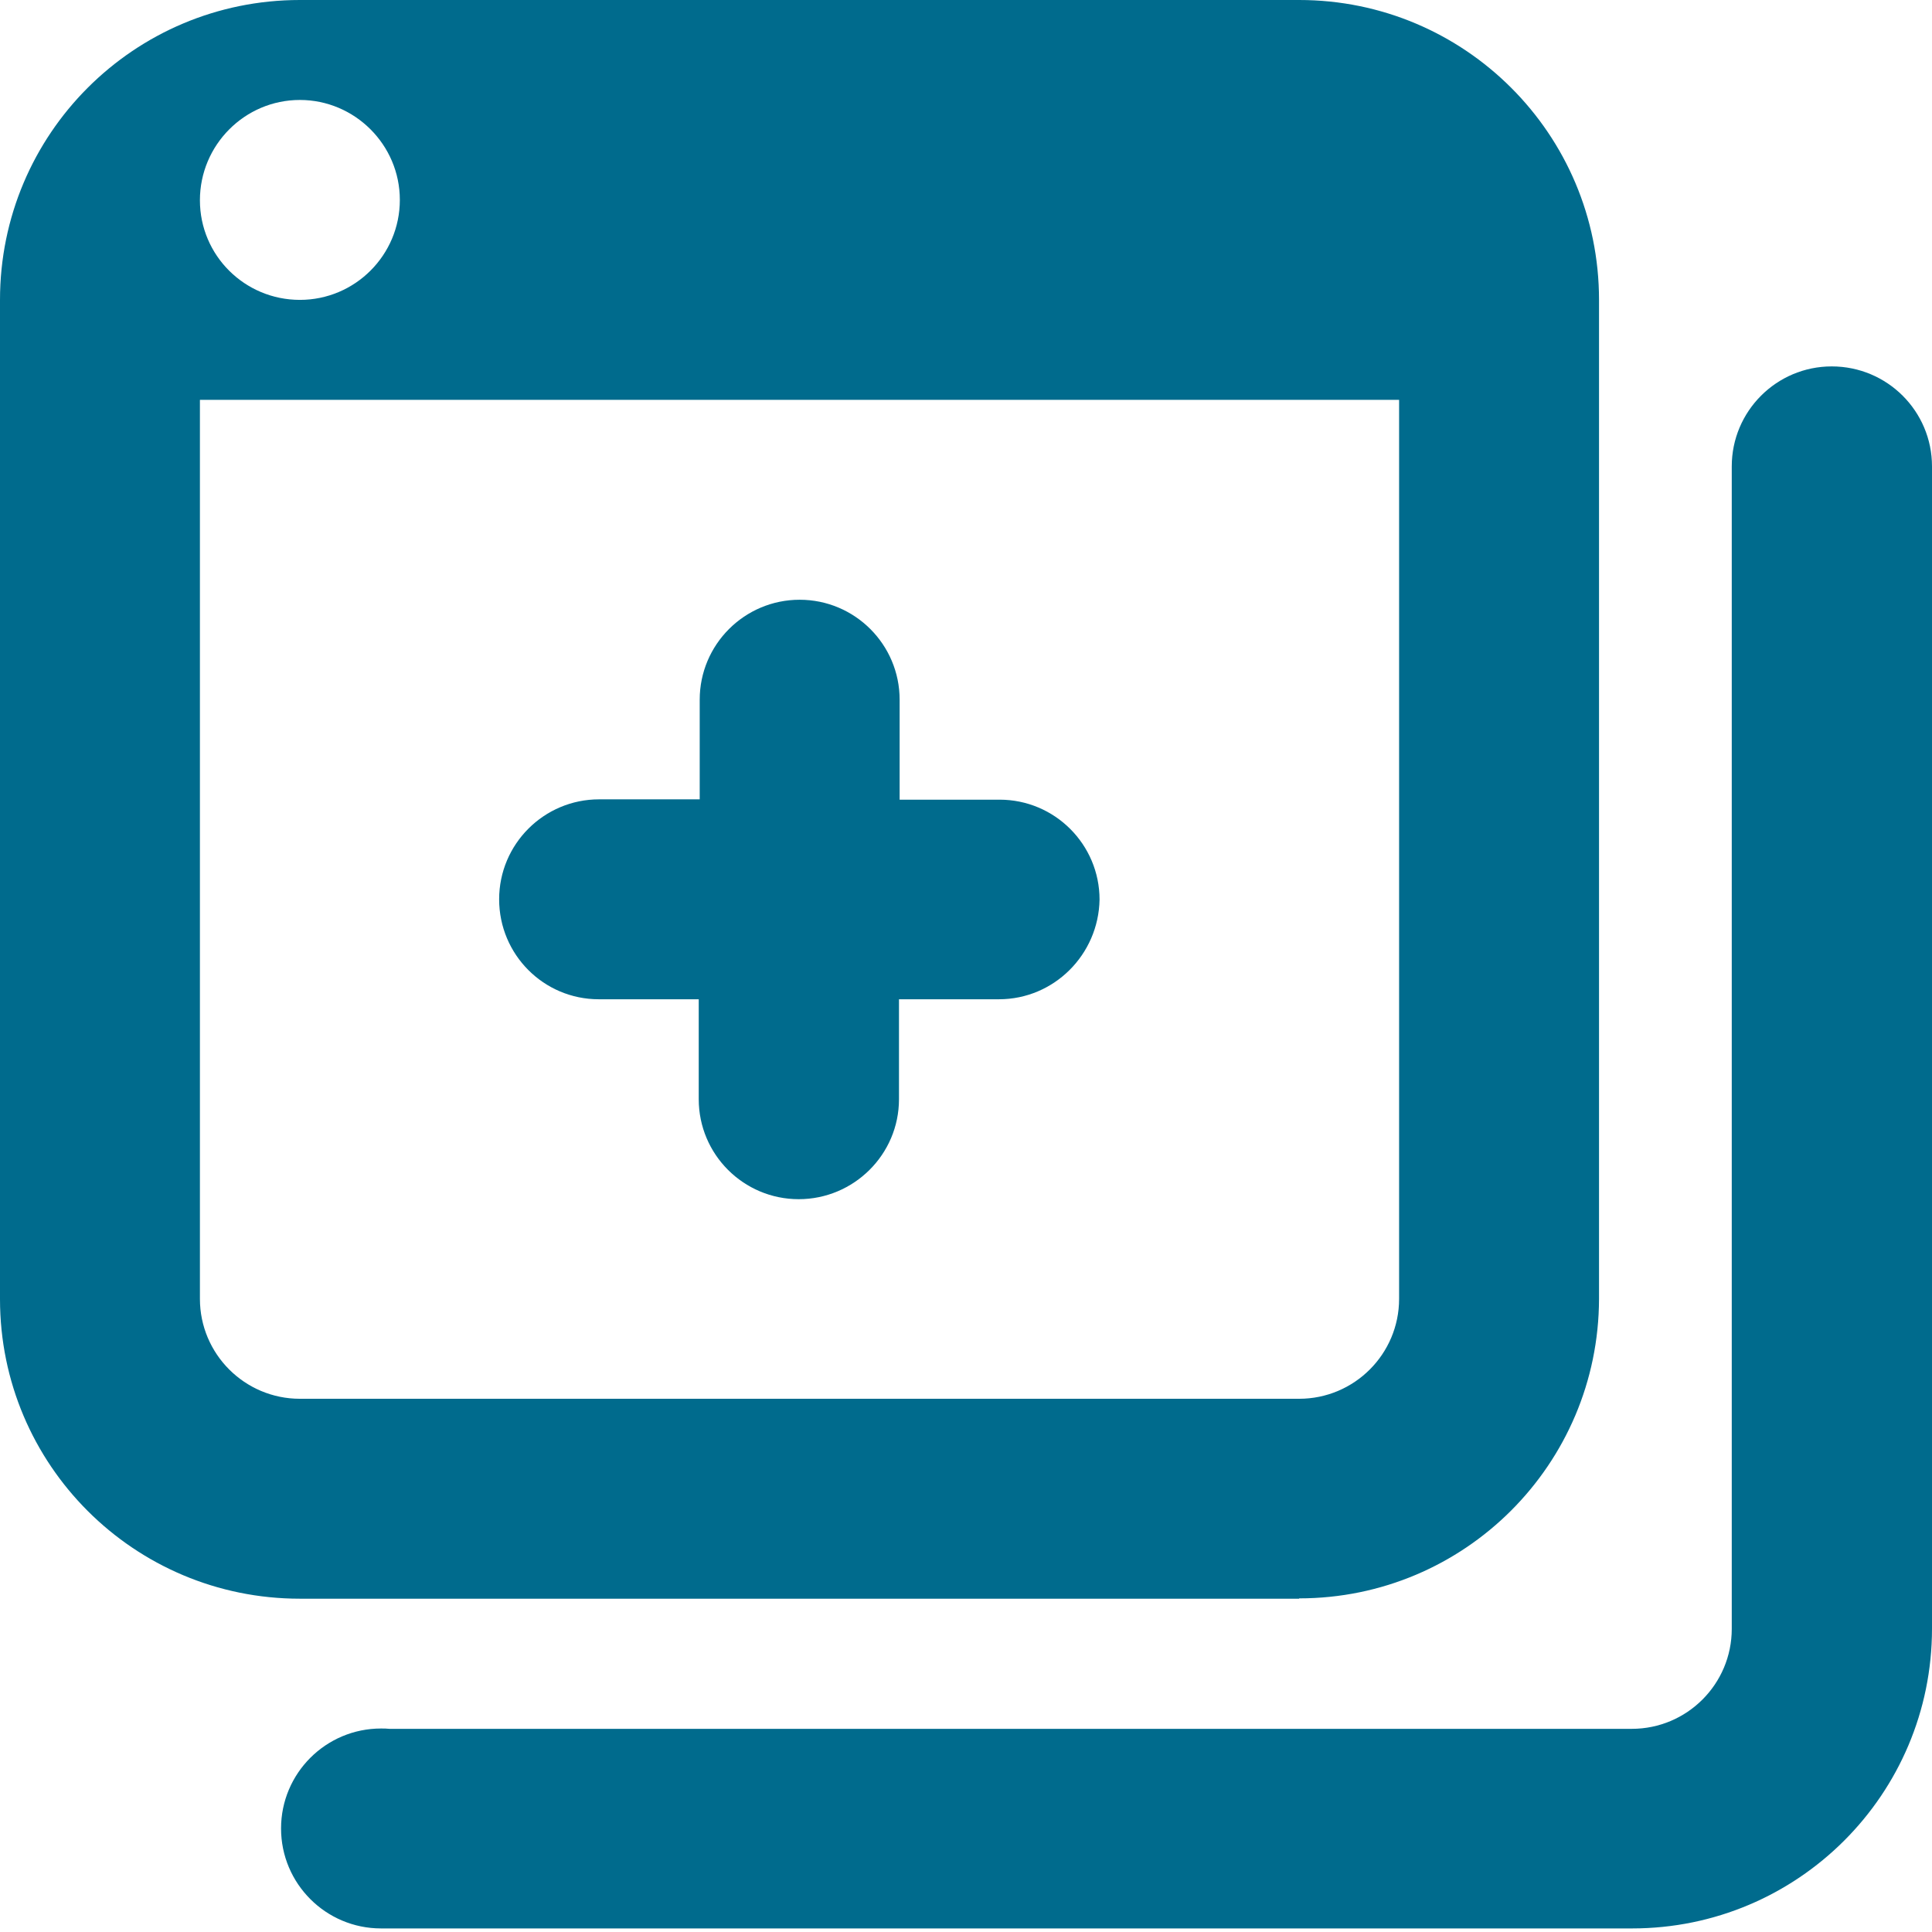 <?xml version="1.0" encoding="utf-8"?>
<!-- Generator: Adobe Illustrator 18.0.0, SVG Export Plug-In . SVG Version: 6.00 Build 0)  -->
<!DOCTYPE svg PUBLIC "-//W3C//DTD SVG 1.1//EN" "http://www.w3.org/Graphics/SVG/1.1/DTD/svg11.dtd">
<svg version="1.1" id="Layer_1" xmlns="http://www.w3.org/2000/svg" xmlns:xlink="http://www.w3.org/1999/xlink" x="0px" y="0px"
	 viewBox="0 123.3 595.3 595.3" enable-background="new 0 123.3 595.3 595.3" xml:space="preserve" width="16px" height="16px">
<g id="Layer_2">
</g>
<g>
	<path fill="#006B8D" d="M400.3,615.8c51,0,92.3-41.3,92.4-92.3V215.7c0-51.1-41.4-92.4-92.4-92.4H92.4C41.3,123.3,0,164.6,0,215.7
		v307.9c0,51,41.3,92.3,92.4,92.3H400.3z M92.4,154.1c16.9,0,30.8,13.8,30.8,30.8s-13.8,30.8-30.8,30.8S61.6,202,61.6,185
		S75.4,154.1,92.4,154.1z M61.6,523.5v-277H431h0.1v277c0,17-13.8,30.8-30.8,30.8H92.4C75.4,554.3,61.6,540.5,61.6,523.5z"/>
	<path fill="#006B8D" d="M184.5,431.2h30.8V462c0,17,13.8,30.8,30.8,30.8S277,479,277,462v-30.8h30.8c17,0,30.7-13.8,31-30.7
		c0-17-13.8-30.8-30.8-30.8h-30.8v-30.8c0-17-13.8-30.8-30.8-30.8s-30.8,13.8-30.8,30.8v30.7h-31c-17,0-30.8,13.8-30.8,30.8
		S167.5,431.2,184.5,431.2z"/>
	<path fill="#006B8D" d="M564.4,236.2c-17,0-30.8,13.8-30.8,30.8v358.2c0,17-13.8,30.8-30.8,30.8H120c-0.8-0.1-1.8-0.1-2.6-0.1
		c-17,0-30.8,13.8-30.8,30.8c0,17,13.8,30.8,30.8,30.8h385.5c51,0,92.4-41.3,92.4-92.4V267C595.3,250,581.5,236.2,564.4,236.2z"/>
</g>
</svg>
